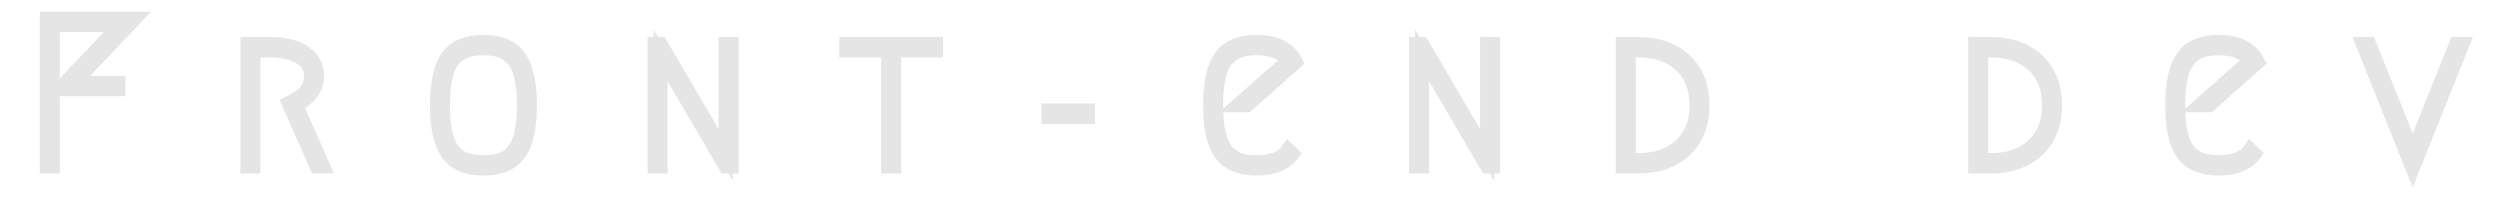 <svg width="267" height="21" viewBox="0 0 267 21" fill="none" xmlns="http://www.w3.org/2000/svg" stroke="#E5E5E5" stroke-width="1.5px">
<path d="M12.646 9.527H6.32L12.838 2.676H5.639V17.775H5V2H14.393L7.875 8.851H12.646V9.527Z" fill="#E6E6E6" fill-opacity="0.65"/>
<path d="M31.618 11.217L34.515 17.775H33.812L30.83 11.014C30.859 10.999 30.979 10.939 31.192 10.834C31.419 10.714 31.576 10.631 31.661 10.586C31.746 10.526 31.888 10.428 32.087 10.293C32.286 10.158 32.435 10.03 32.534 9.91C32.633 9.775 32.74 9.624 32.854 9.459C32.981 9.279 33.074 9.084 33.13 8.873C33.187 8.648 33.216 8.408 33.216 8.152C33.216 7.206 32.79 6.507 31.938 6.056C31.086 5.606 30.028 5.38 28.764 5.38H27.061V17.775H26.422V4.704H28.764C30.44 4.704 31.704 5.012 32.556 5.628C33.422 6.244 33.855 7.085 33.855 8.152C33.855 8.843 33.635 9.459 33.194 10C32.754 10.526 32.229 10.931 31.618 11.217Z" fill="#E6E6E6" fill-opacity="0.65"/>
<path d="M53.42 5.403C52.937 5.238 52.34 5.155 51.63 5.155C50.921 5.155 50.324 5.238 49.842 5.403C49.359 5.553 48.911 5.846 48.5 6.282C48.102 6.702 47.804 7.326 47.605 8.152C47.406 8.963 47.307 9.992 47.307 11.239C47.307 12.486 47.406 13.523 47.605 14.349C47.804 15.161 48.102 15.784 48.5 16.22C48.911 16.64 49.359 16.933 49.842 17.099C50.324 17.249 50.921 17.324 51.63 17.324C52.34 17.324 52.937 17.249 53.42 17.099C53.902 16.933 54.343 16.64 54.74 16.22C55.152 15.784 55.457 15.161 55.656 14.349C55.855 13.523 55.954 12.486 55.954 11.239C55.954 9.992 55.855 8.963 55.656 8.152C55.457 7.326 55.152 6.702 54.74 6.282C54.343 5.846 53.902 5.553 53.42 5.403ZM55.443 16.4C54.676 17.467 53.405 18 51.63 18C49.856 18 48.585 17.467 47.818 16.4C47.051 15.333 46.668 13.613 46.668 11.239C46.668 8.866 47.051 7.146 47.818 6.079C48.585 5.012 49.856 4.479 51.63 4.479C53.405 4.479 54.676 5.012 55.443 6.079C56.21 7.146 56.593 8.866 56.593 11.239C56.593 13.613 56.21 15.333 55.443 16.4Z" fill="#E6E6E6" fill-opacity="0.65"/>
<path d="M69.914 17.775V4.704H70.553L77.496 16.535V4.704H78.135V17.775H77.496L70.553 5.921V17.775H69.914Z" fill="#E6E6E6" fill-opacity="0.65"/>
<path d="M99.969 4.704V5.38H95.496V17.775H94.857V5.38H90.385V4.704H99.969Z" fill="#E6E6E6" fill-opacity="0.65"/>
<path d="M111.965 12.479V11.803H116.182V12.479H111.965Z" fill="#E6E6E6" fill-opacity="0.65"/>
<path d="M138.039 16.445C137.258 17.482 135.98 18 134.205 18C132.43 18 131.16 17.467 130.393 16.4C129.626 15.333 129.243 13.613 129.243 11.239C129.243 8.866 129.626 7.146 130.393 6.079C131.16 5.012 132.43 4.479 134.205 4.479C136.264 4.479 137.663 5.192 138.401 6.62L133.183 11.239H132.182L137.57 6.485C136.946 5.598 135.824 5.155 134.205 5.155C133.495 5.155 132.899 5.238 132.416 5.403C131.934 5.553 131.486 5.846 131.074 6.282C130.677 6.702 130.379 7.326 130.18 8.152C129.981 8.963 129.882 9.992 129.882 11.239C129.882 12.486 129.981 13.523 130.18 14.349C130.379 15.161 130.677 15.784 131.074 16.22C131.486 16.64 131.934 16.933 132.416 17.099C132.899 17.249 133.495 17.324 134.205 17.324C135.824 17.324 136.946 16.881 137.57 15.994L138.039 16.445Z" fill="#E6E6E6" fill-opacity="0.65"/>
<path d="M151.241 17.775V4.704H151.879L158.823 16.535V4.704H159.462V17.775H158.823L151.879 5.921V17.775H151.241Z" fill="#E6E6E6" fill-opacity="0.65"/>
<path d="M174.928 17.775H173.309V4.704H174.928C177.029 4.704 178.704 5.29 179.954 6.462C181.203 7.634 181.828 9.226 181.828 11.239C181.828 13.253 181.203 14.845 179.954 16.017C178.704 17.189 177.029 17.775 174.928 17.775ZM174.928 17.099C176.844 17.099 178.364 16.58 179.485 15.544C180.621 14.507 181.189 13.072 181.189 11.239C181.189 9.407 180.621 7.972 179.485 6.935C178.364 5.899 176.844 5.38 174.928 5.38H173.948V17.099H174.928Z" fill="#E6E6E6" fill-opacity="0.65"/>
<path d="M212.575 17.775H210.956V4.704H212.575C214.677 4.704 216.352 5.29 217.601 6.462C218.851 7.634 219.476 9.226 219.476 11.239C219.476 13.253 218.851 14.845 217.601 16.017C216.352 17.189 214.677 17.775 212.575 17.775ZM212.575 17.099C214.492 17.099 216.011 16.58 217.133 15.544C218.269 14.507 218.837 13.072 218.837 11.239C218.837 9.407 218.269 7.972 217.133 6.935C216.011 5.899 214.492 5.38 212.575 5.38H211.595V17.099H212.575Z" fill="#E6E6E6" fill-opacity="0.65"/>
<path d="M240.789 16.445C240.008 17.482 238.731 18 236.956 18C235.181 18 233.91 17.467 233.143 16.4C232.377 15.333 231.993 13.613 231.993 11.239C231.993 8.866 232.377 7.146 233.143 6.079C233.91 5.012 235.181 4.479 236.956 4.479C239.015 4.479 240.413 5.192 241.151 6.62L235.933 11.239H234.932L240.321 6.485C239.696 5.598 238.574 5.155 236.956 5.155C236.246 5.155 235.649 5.238 235.167 5.403C234.684 5.553 234.237 5.846 233.825 6.282C233.427 6.702 233.129 7.326 232.93 8.152C232.732 8.963 232.632 9.992 232.632 11.239C232.632 12.486 232.732 13.523 232.93 14.349C233.129 15.161 233.427 15.784 233.825 16.22C234.237 16.64 234.684 16.933 235.167 17.099C235.649 17.249 236.246 17.324 236.956 17.324C238.574 17.324 239.696 16.881 240.321 15.994L240.789 16.445Z" fill="#E6E6E6" fill-opacity="0.65"/>
<path d="M263 4.704L257.675 18L252.351 4.704H253.033L257.675 16.265L262.318 4.704H263Z" fill="#E6E6E6" fill-opacity="0.65"/>
</svg>
